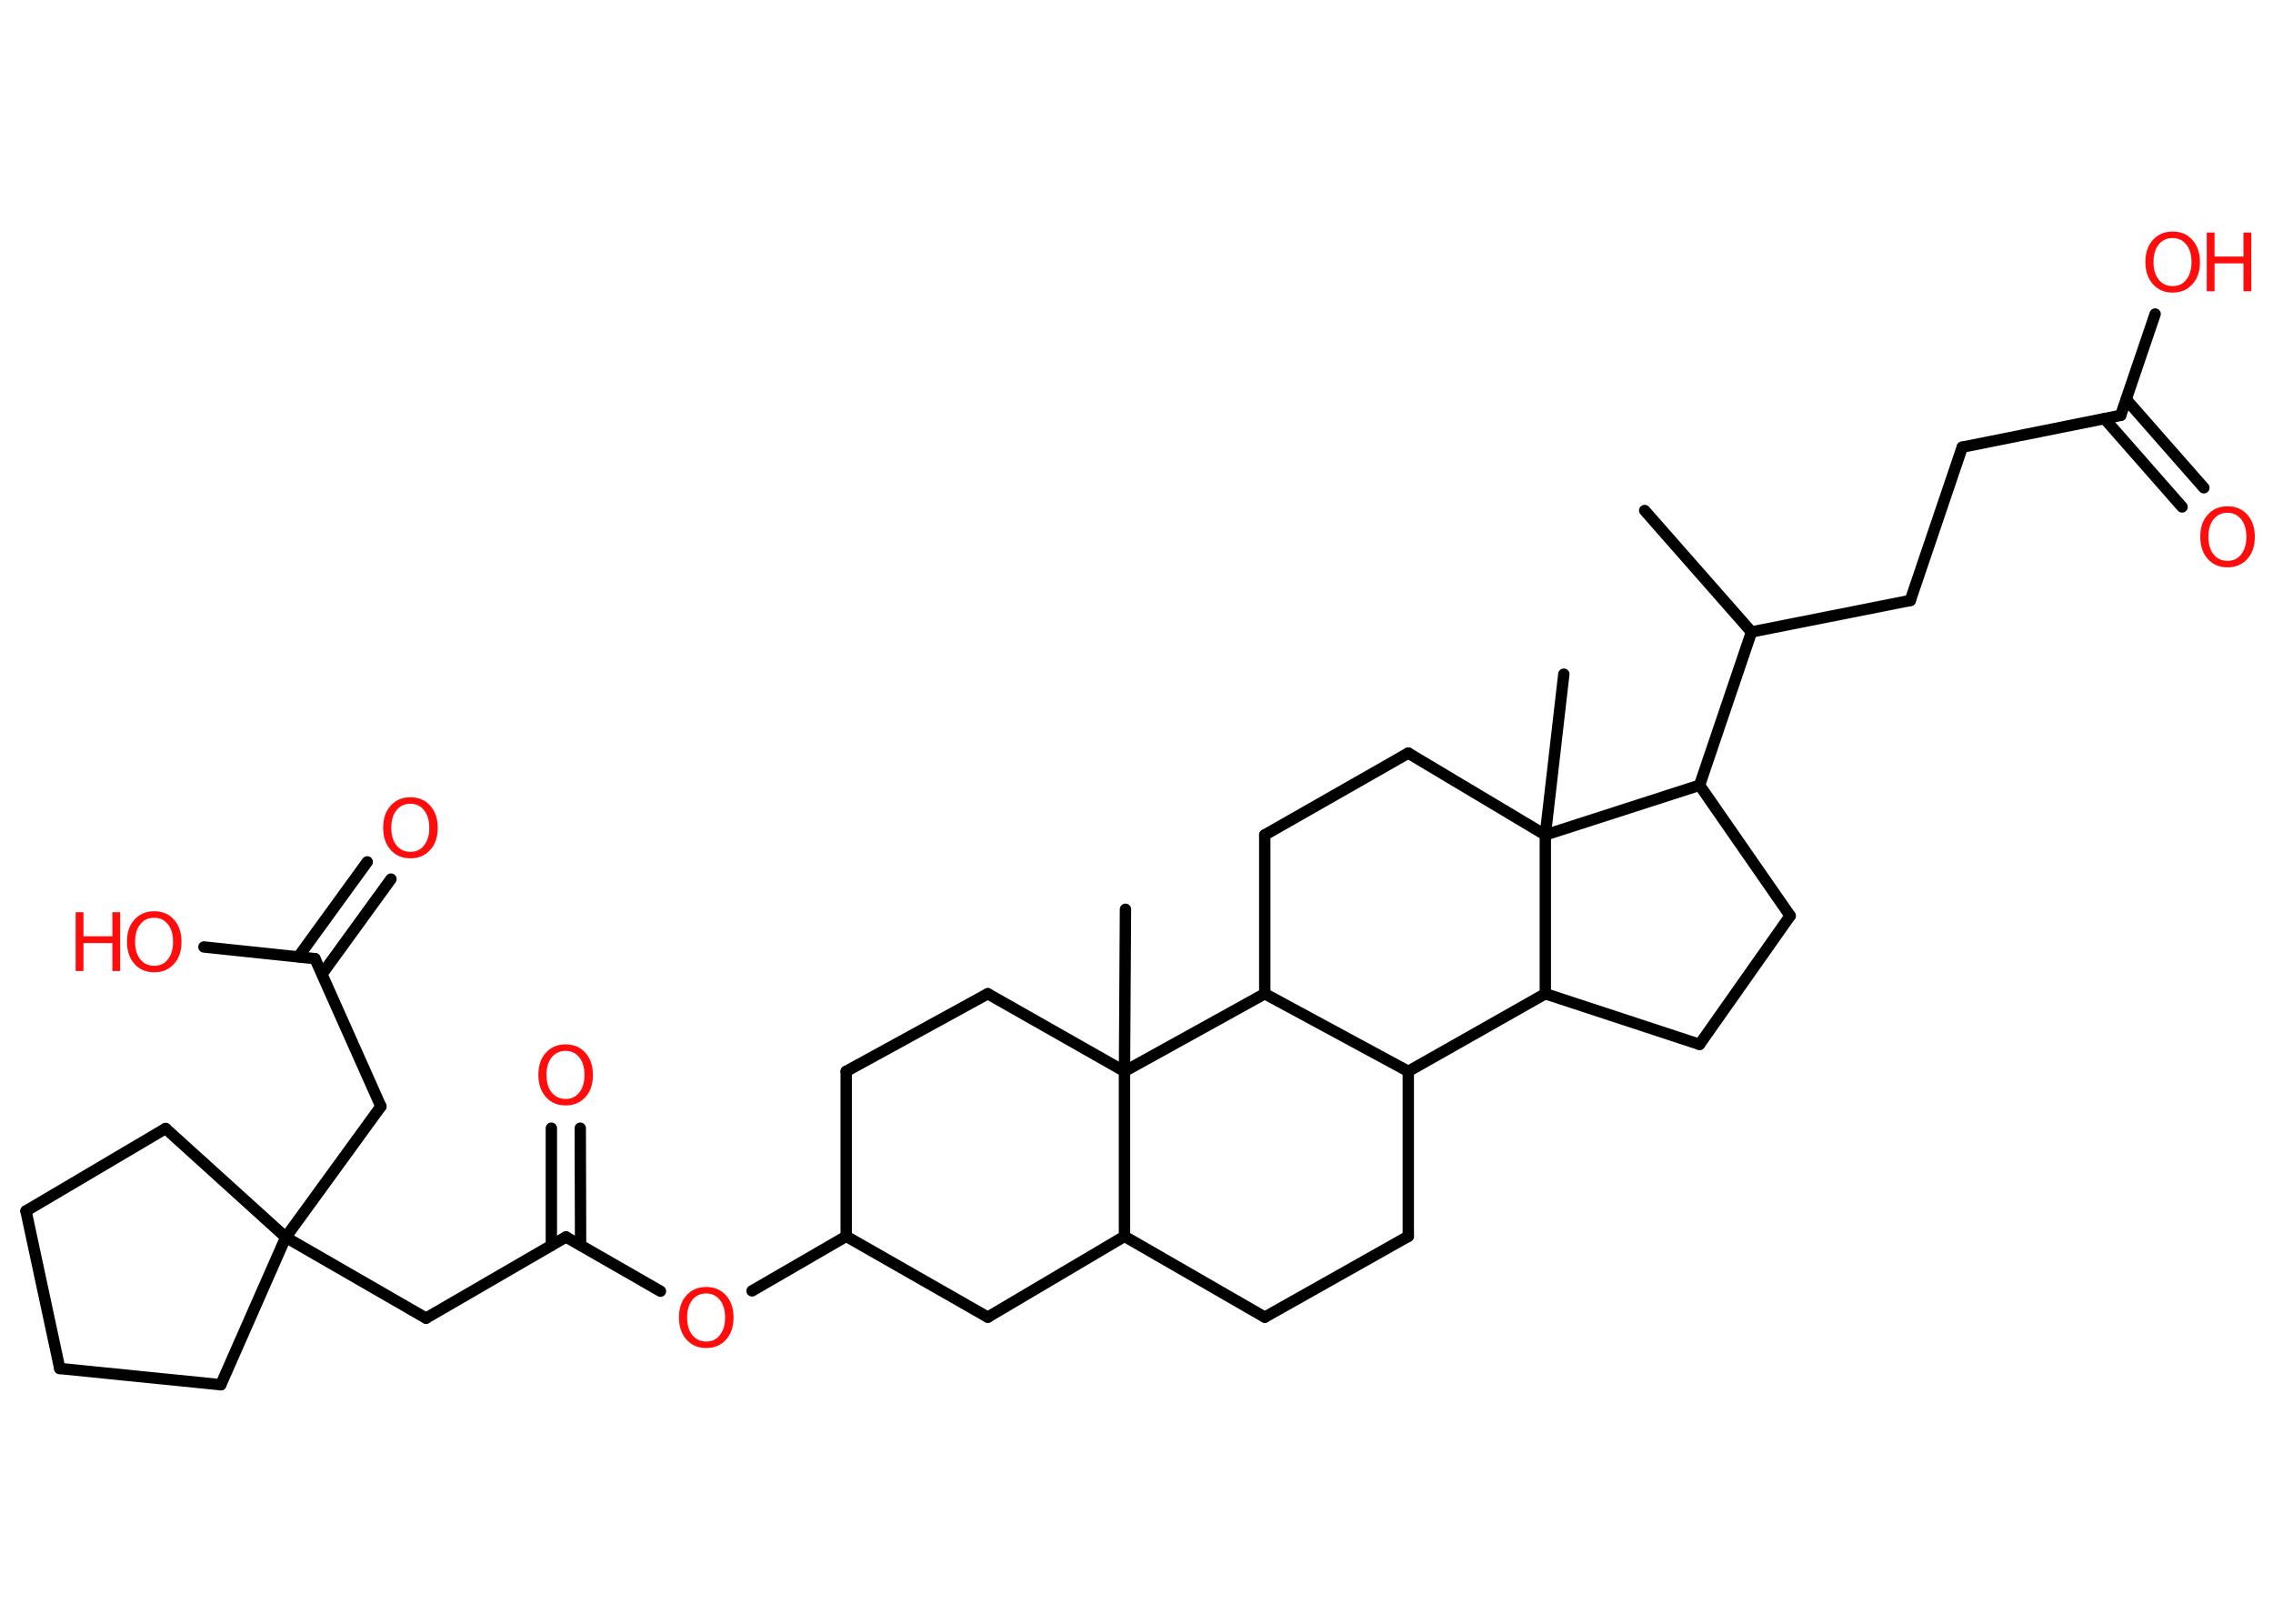 <?xml version='1.0' encoding='UTF-8'?>
<!DOCTYPE svg PUBLIC "-//W3C//DTD SVG 1.1//EN" "http://www.w3.org/Graphics/SVG/1.1/DTD/svg11.dtd">
<svg version='1.2' xmlns='http://www.w3.org/2000/svg' xmlns:xlink='http://www.w3.org/1999/xlink' width='70.0mm' height='50.0mm' viewBox='0 0 70.0 50.0'>
  <desc>Generated by the Chemistry Development Kit (http://github.com/cdk)</desc>
  <g stroke-linecap='round' stroke-linejoin='round' stroke='#000000' stroke-width='.35' fill='#FF0D0D'>
    <rect x='.0' y='.0' width='70.0' height='50.0' fill='#FFFFFF' stroke='none'/>
    <g id='mol1' class='mol'>
      <line id='mol1bnd1' class='bond' x1='50.65' y1='15.72' x2='53.94' y2='19.46'/>
      <line id='mol1bnd2' class='bond' x1='53.94' y1='19.46' x2='58.83' y2='18.49'/>
      <line id='mol1bnd3' class='bond' x1='58.83' y1='18.49' x2='60.43' y2='13.77'/>
      <line id='mol1bnd4' class='bond' x1='60.43' y1='13.77' x2='65.31' y2='12.79'/>
      <g id='mol1bnd5' class='bond'>
        <line x1='65.48' y1='12.3' x2='67.87' y2='15.02'/>
        <line x1='64.81' y1='12.89' x2='67.2' y2='15.61'/>
      </g>
      <line id='mol1bnd6' class='bond' x1='65.31' y1='12.79' x2='66.37' y2='9.67'/>
      <line id='mol1bnd7' class='bond' x1='53.94' y1='19.46' x2='52.34' y2='24.18'/>
      <line id='mol1bnd8' class='bond' x1='52.34' y1='24.18' x2='55.13' y2='28.2'/>
      <line id='mol1bnd9' class='bond' x1='55.13' y1='28.2' x2='52.34' y2='32.16'/>
      <line id='mol1bnd10' class='bond' x1='52.34' y1='32.16' x2='47.59' y2='30.6'/>
      <line id='mol1bnd11' class='bond' x1='47.59' y1='30.6' x2='43.37' y2='32.99'/>
      <line id='mol1bnd12' class='bond' x1='43.37' y1='32.99' x2='43.37' y2='38.07'/>
      <line id='mol1bnd13' class='bond' x1='43.37' y1='38.07' x2='38.95' y2='40.56'/>
      <line id='mol1bnd14' class='bond' x1='38.95' y1='40.56' x2='34.63' y2='38.07'/>
      <line id='mol1bnd15' class='bond' x1='34.63' y1='38.07' x2='30.42' y2='40.56'/>
      <line id='mol1bnd16' class='bond' x1='30.42' y1='40.56' x2='26.06' y2='38.07'/>
      <line id='mol1bnd17' class='bond' x1='26.06' y1='38.07' x2='23.16' y2='39.75'/>
      <line id='mol1bnd18' class='bond' x1='20.34' y1='39.76' x2='17.43' y2='38.09'/>
      <g id='mol1bnd19' class='bond'>
        <line x1='16.98' y1='38.35' x2='16.98' y2='34.74'/>
        <line x1='17.88' y1='38.34' x2='17.87' y2='34.74'/>
      </g>
      <line id='mol1bnd20' class='bond' x1='17.43' y1='38.09' x2='13.12' y2='40.59'/>
      <line id='mol1bnd21' class='bond' x1='13.12' y1='40.59' x2='8.8' y2='38.1'/>
      <line id='mol1bnd22' class='bond' x1='8.8' y1='38.1' x2='11.73' y2='34.07'/>
      <line id='mol1bnd23' class='bond' x1='11.73' y1='34.07' x2='9.7' y2='29.52'/>
      <g id='mol1bnd24' class='bond'>
        <line x1='9.19' y1='29.46' x2='11.31' y2='26.54'/>
        <line x1='9.92' y1='29.99' x2='12.04' y2='27.07'/>
      </g>
      <line id='mol1bnd25' class='bond' x1='9.7' y1='29.52' x2='6.28' y2='29.16'/>
      <line id='mol1bnd26' class='bond' x1='8.8' y1='38.1' x2='5.1' y2='34.75'/>
      <line id='mol1bnd27' class='bond' x1='5.1' y1='34.75' x2='.8' y2='37.29'/>
      <line id='mol1bnd28' class='bond' x1='.8' y1='37.29' x2='1.84' y2='42.14'/>
      <line id='mol1bnd29' class='bond' x1='1.84' y1='42.14' x2='6.8' y2='42.64'/>
      <line id='mol1bnd30' class='bond' x1='8.8' y1='38.1' x2='6.8' y2='42.64'/>
      <line id='mol1bnd31' class='bond' x1='26.06' y1='38.07' x2='26.06' y2='32.99'/>
      <line id='mol1bnd32' class='bond' x1='26.06' y1='32.99' x2='30.42' y2='30.6'/>
      <line id='mol1bnd33' class='bond' x1='30.42' y1='30.6' x2='34.63' y2='32.99'/>
      <line id='mol1bnd34' class='bond' x1='34.63' y1='38.07' x2='34.63' y2='32.99'/>
      <line id='mol1bnd35' class='bond' x1='34.63' y1='32.99' x2='34.66' y2='28.0'/>
      <line id='mol1bnd36' class='bond' x1='34.63' y1='32.99' x2='38.95' y2='30.6'/>
      <line id='mol1bnd37' class='bond' x1='43.37' y1='32.99' x2='38.95' y2='30.6'/>
      <line id='mol1bnd38' class='bond' x1='38.95' y1='30.6' x2='38.95' y2='25.71'/>
      <line id='mol1bnd39' class='bond' x1='38.95' y1='25.71' x2='43.37' y2='23.19'/>
      <line id='mol1bnd40' class='bond' x1='43.37' y1='23.19' x2='47.59' y2='25.71'/>
      <line id='mol1bnd41' class='bond' x1='52.34' y1='24.18' x2='47.59' y2='25.71'/>
      <line id='mol1bnd42' class='bond' x1='47.59' y1='30.6' x2='47.59' y2='25.71'/>
      <line id='mol1bnd43' class='bond' x1='47.59' y1='25.71' x2='48.16' y2='20.76'/>
      <path id='mol1atm6' class='atom' d='M68.6 15.79q-.27 .0 -.43 .2q-.16 .2 -.16 .54q.0 .34 .16 .54q.16 .2 .43 .2q.27 .0 .42 -.2q.16 -.2 .16 -.54q.0 -.34 -.16 -.54q-.16 -.2 -.42 -.2zM68.6 15.59q.38 .0 .61 .26q.23 .26 .23 .68q.0 .43 -.23 .68q-.23 .26 -.61 .26q-.38 .0 -.61 -.26q-.23 -.26 -.23 -.68q.0 -.43 .23 -.68q.23 -.26 .61 -.26z' stroke='none'/>
      <g id='mol1atm7' class='atom'>
        <path d='M66.91 7.33q-.27 .0 -.43 .2q-.16 .2 -.16 .54q.0 .34 .16 .54q.16 .2 .43 .2q.27 .0 .42 -.2q.16 -.2 .16 -.54q.0 -.34 -.16 -.54q-.16 -.2 -.42 -.2zM66.91 7.13q.38 .0 .61 .26q.23 .26 .23 .68q.0 .43 -.23 .68q-.23 .26 -.61 .26q-.38 .0 -.61 -.26q-.23 -.26 -.23 -.68q.0 -.43 .23 -.68q.23 -.26 .61 -.26z' stroke='none'/>
        <path d='M67.96 7.16h.24v.74h.89v-.74h.24v1.81h-.24v-.86h-.89v.86h-.24v-1.81z' stroke='none'/>
      </g>
      <path id='mol1atm18' class='atom' d='M21.75 39.83q-.27 .0 -.43 .2q-.16 .2 -.16 .54q.0 .34 .16 .54q.16 .2 .43 .2q.27 .0 .42 -.2q.16 -.2 .16 -.54q.0 -.34 -.16 -.54q-.16 -.2 -.42 -.2zM21.75 39.63q.38 .0 .61 .26q.23 .26 .23 .68q.0 .43 -.23 .68q-.23 .26 -.61 .26q-.38 .0 -.61 -.26q-.23 -.26 -.23 -.68q.0 -.43 .23 -.68q.23 -.26 .61 -.26z' stroke='none'/>
      <path id='mol1atm20' class='atom' d='M17.42 32.36q-.27 .0 -.43 .2q-.16 .2 -.16 .54q.0 .34 .16 .54q.16 .2 .43 .2q.27 .0 .42 -.2q.16 -.2 .16 -.54q.0 -.34 -.16 -.54q-.16 -.2 -.42 -.2zM17.42 32.16q.38 .0 .61 .26q.23 .26 .23 .68q.0 .43 -.23 .68q-.23 .26 -.61 .26q-.38 .0 -.61 -.26q-.23 -.26 -.23 -.68q.0 -.43 .23 -.68q.23 -.26 .61 -.26z' stroke='none'/>
      <path id='mol1atm25' class='atom' d='M12.64 24.75q-.27 .0 -.43 .2q-.16 .2 -.16 .54q.0 .34 .16 .54q.16 .2 .43 .2q.27 .0 .42 -.2q.16 -.2 .16 -.54q.0 -.34 -.16 -.54q-.16 -.2 -.42 -.2zM12.64 24.55q.38 .0 .61 .26q.23 .26 .23 .68q.0 .43 -.23 .68q-.23 .26 -.61 .26q-.38 .0 -.61 -.26q-.23 -.26 -.23 -.68q.0 -.43 .23 -.68q.23 -.26 .61 -.26z' stroke='none'/>
      <g id='mol1atm26' class='atom'>
        <path d='M4.75 28.26q-.27 .0 -.43 .2q-.16 .2 -.16 .54q.0 .34 .16 .54q.16 .2 .43 .2q.27 .0 .42 -.2q.16 -.2 .16 -.54q.0 -.34 -.16 -.54q-.16 -.2 -.42 -.2zM4.75 28.06q.38 .0 .61 .26q.23 .26 .23 .68q.0 .43 -.23 .68q-.23 .26 -.61 .26q-.38 .0 -.61 -.26q-.23 -.26 -.23 -.68q.0 -.43 .23 -.68q.23 -.26 .61 -.26z' stroke='none'/>
        <path d='M2.33 28.09h.24v.74h.89v-.74h.24v1.81h-.24v-.86h-.89v.86h-.24v-1.81z' stroke='none'/>
      </g>
    </g>
  </g>
</svg>
